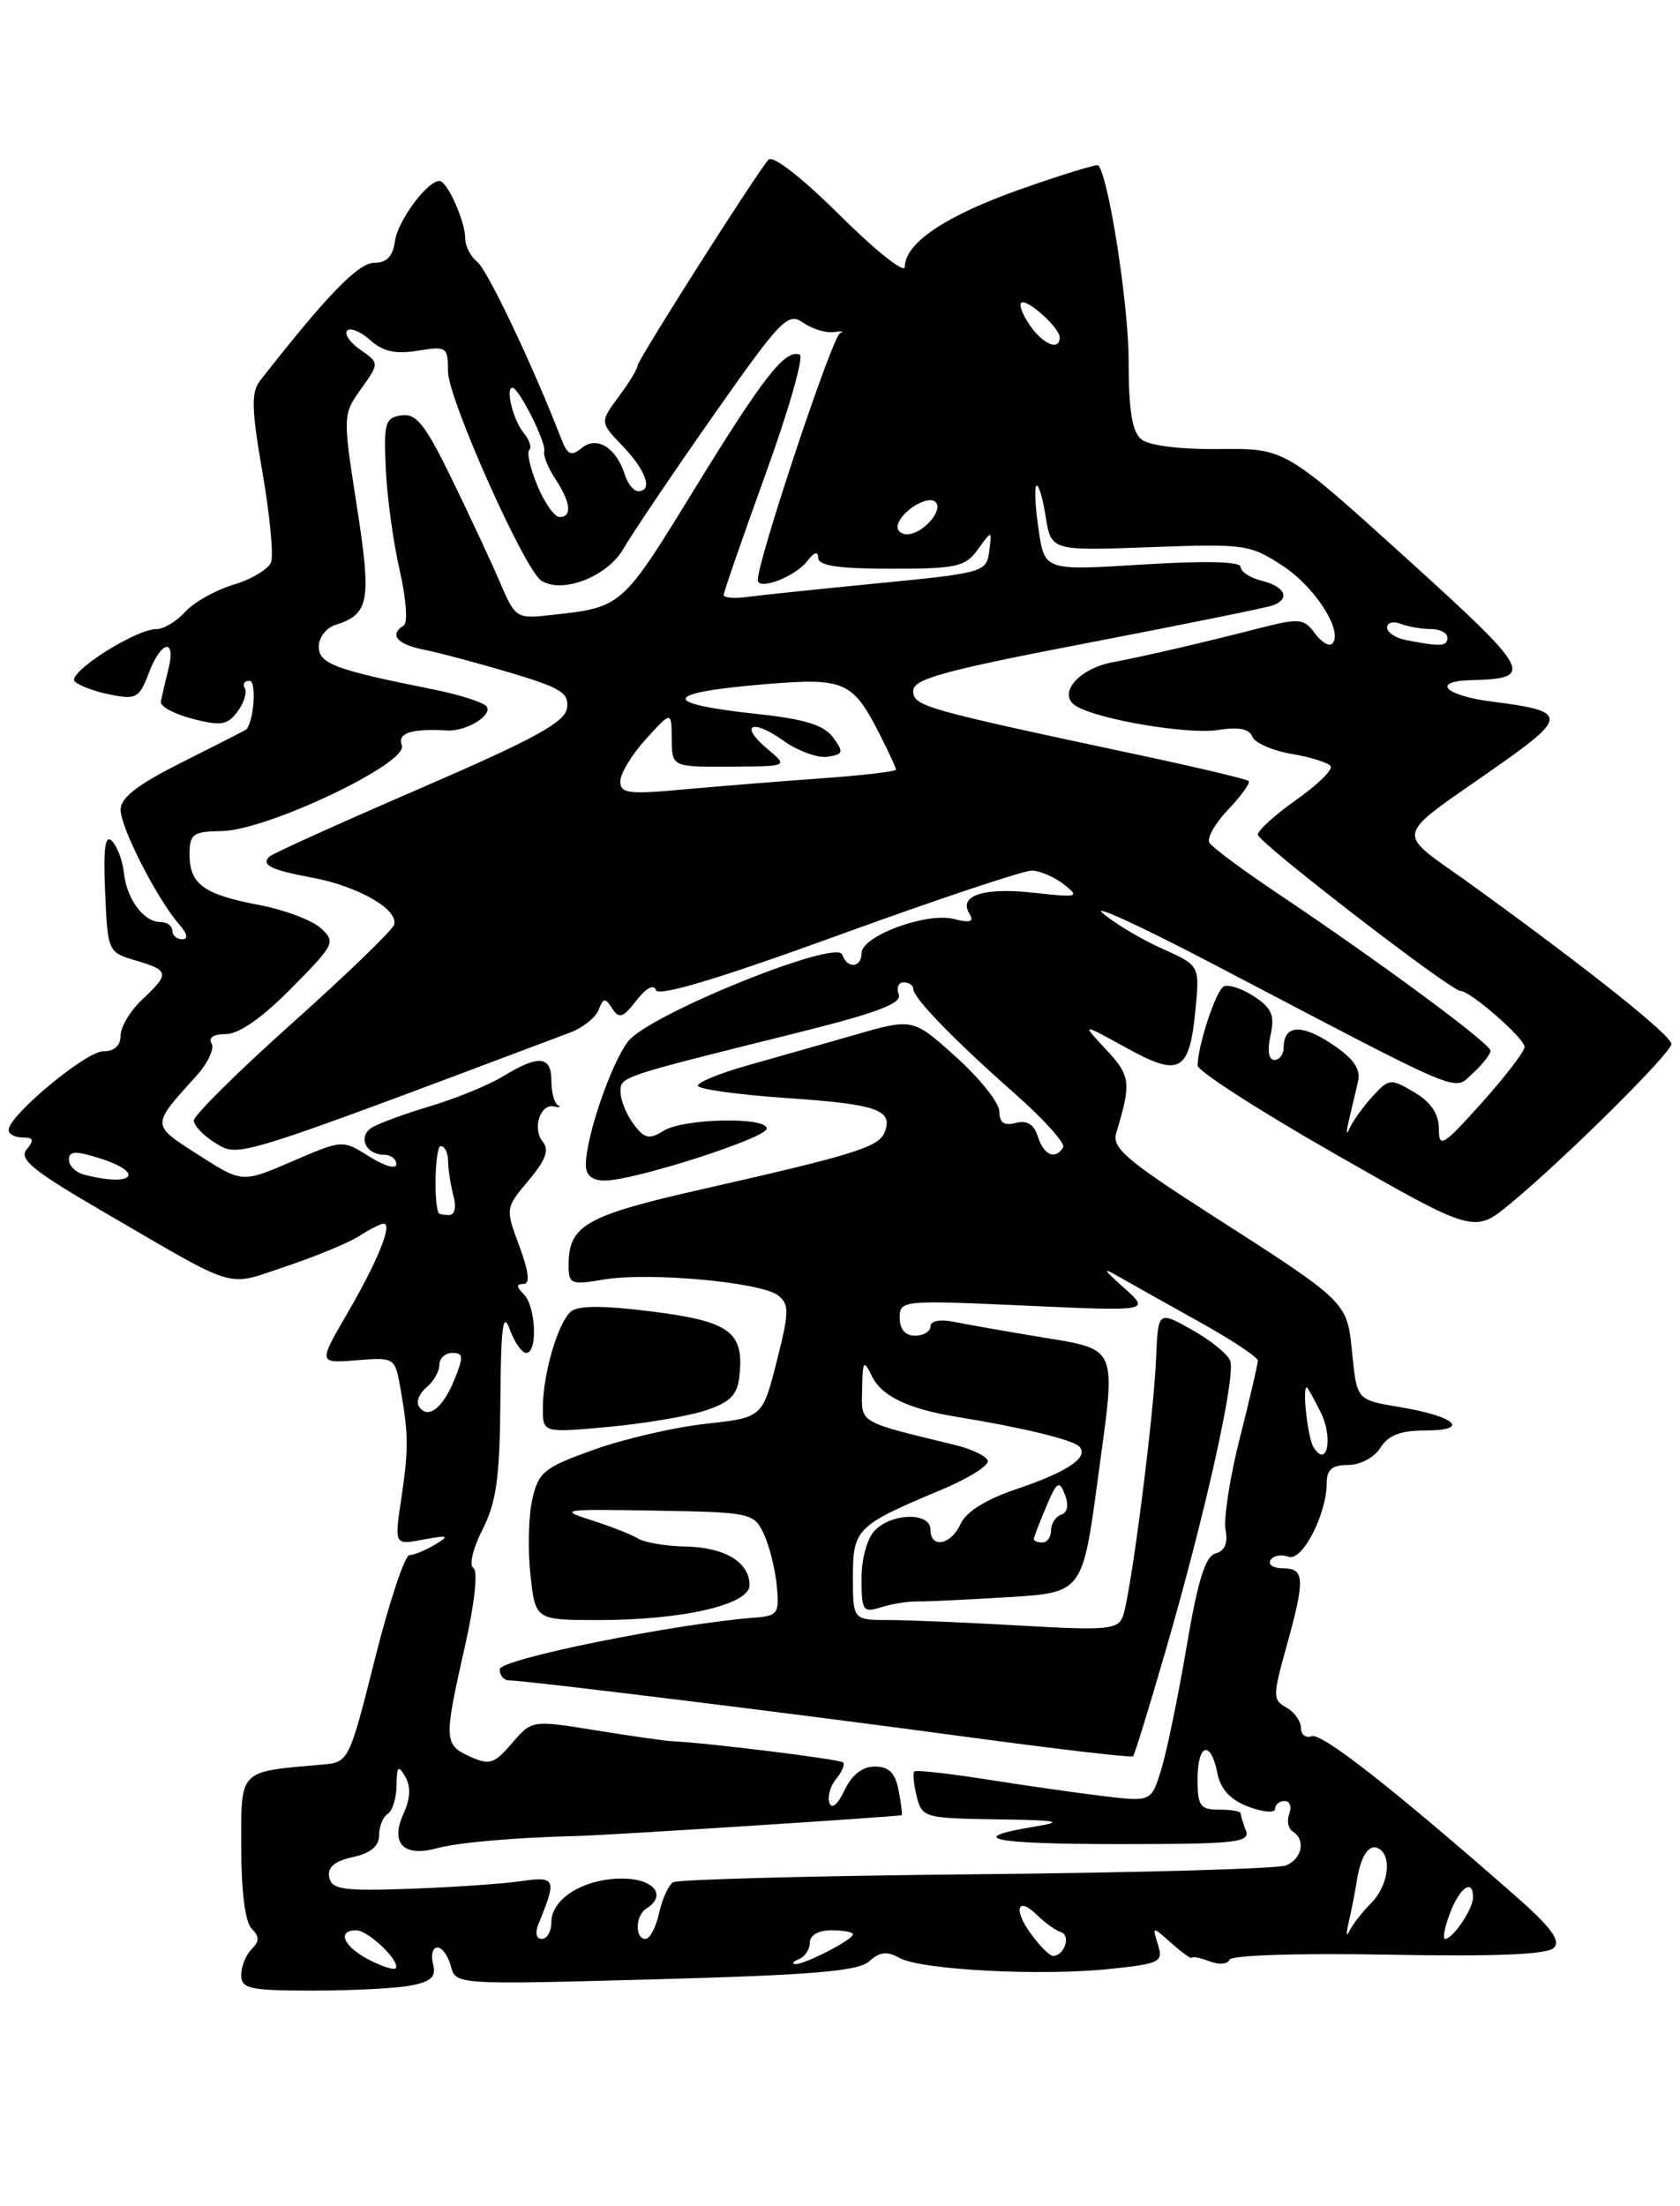 <?xml version="1.0" encoding="UTF-8" standalone="no"?>
<!DOCTYPE svg PUBLIC "-//W3C//DTD SVG 1.1//EN" "http://www.w3.org/Graphics/SVG/1.1/DTD/svg11.dtd" >
<svg xmlns="http://www.w3.org/2000/svg" xmlns:xlink="http://www.w3.org/1999/xlink" version="1.1" viewBox="0 0 195 256">
 <g >
 <path fill="currentColor"
d=" M 47.75 230.40 C 50.09 229.93 50.65 229.38 50.26 227.90 C 49.99 226.85 50.22 226.00 50.77 226.00 C 51.32 226.00 52.02 226.97 52.33 228.16 C 52.90 230.32 52.91 230.32 76.09 229.69 C 94.34 229.19 99.62 228.75 100.89 227.60 C 102.10 226.50 102.97 226.40 104.41 227.21 C 106.90 228.60 120.80 229.33 128.79 228.49 C 134.66 227.88 135.04 227.69 134.41 225.67 C 133.73 223.50 133.73 223.50 135.97 225.50 C 137.20 226.60 138.28 227.36 138.35 227.19 C 138.43 227.01 139.37 227.21 140.44 227.62 C 141.51 228.02 142.52 227.94 142.69 227.43 C 142.87 226.89 150.51 226.64 161.12 226.83 C 173.63 227.06 179.58 226.82 180.36 226.04 C 181.20 225.20 180.01 223.61 175.76 219.89 C 161.71 207.57 153.41 201.06 152.25 201.48 C 151.56 201.73 151.00 201.30 151.00 200.52 C 151.00 199.74 150.24 198.67 149.31 198.15 C 147.72 197.26 147.72 196.84 149.31 191.12 C 151.50 183.24 151.45 182.00 148.94 182.00 C 147.81 182.00 147.15 181.57 147.47 181.04 C 147.80 180.52 148.73 180.34 149.54 180.65 C 151.13 181.27 154.00 175.73 154.00 172.03 C 154.00 170.53 154.65 170.00 156.49 170.00 C 157.90 170.00 159.53 169.13 160.23 168.00 C 161.14 166.55 162.56 166.00 165.44 166.00 C 170.73 166.00 168.95 164.36 162.50 163.29 C 157.50 162.46 157.50 162.46 156.96 157.15 C 156.34 150.98 156.64 151.27 140.23 140.74 C 130.76 134.66 129.05 133.18 129.56 131.50 C 131.33 125.61 131.24 124.86 128.38 121.79 C 125.50 118.71 125.50 118.71 130.72 121.59 C 136.97 125.04 138.06 124.43 138.77 117.08 C 139.25 112.04 139.25 112.04 134.88 110.08 C 132.47 109.00 129.38 107.15 128.00 105.98 C 126.62 104.81 132.47 107.50 141.00 111.97 C 170.67 127.51 168.62 126.65 170.96 124.54 C 172.08 123.52 173.00 122.35 173.00 121.93 C 173.00 121.11 160.17 111.63 148.24 103.64 C 144.24 100.96 140.71 98.34 140.38 97.80 C 140.05 97.27 141.04 95.53 142.57 93.93 C 144.10 92.33 145.16 90.84 144.93 90.63 C 144.69 90.41 138.88 89.03 132.00 87.57 C 107.11 82.26 106.00 81.95 106.00 80.17 C 106.00 78.79 109.55 77.82 126.25 74.61 C 137.39 72.47 147.06 70.51 147.75 70.25 C 149.79 69.49 149.18 68.08 146.50 67.41 C 145.12 67.07 144.00 66.34 144.00 65.79 C 144.00 65.16 139.95 65.06 132.63 65.51 C 121.26 66.22 121.26 66.22 120.56 61.52 C 120.17 58.93 120.05 56.62 120.29 56.37 C 120.53 56.13 121.02 57.73 121.37 59.93 C 122.01 63.92 122.01 63.92 133.47 63.50 C 144.48 63.09 145.08 63.17 148.90 65.67 C 152.70 68.16 155.98 73.35 154.62 74.71 C 154.27 75.06 153.36 74.51 152.61 73.48 C 151.36 71.78 150.80 71.72 146.37 72.85 C 139.31 74.66 132.99 76.12 129.11 76.86 C 125.15 77.61 122.69 80.55 124.88 81.92 C 127.42 83.50 137.92 85.27 141.41 84.71 C 143.76 84.33 145.00 84.57 145.35 85.48 C 145.63 86.20 147.69 87.11 149.93 87.49 C 152.16 87.87 154.20 88.51 154.45 88.92 C 154.71 89.34 152.91 91.09 150.46 92.82 C 148.01 94.54 146.00 96.36 146.00 96.86 C 146.00 97.73 168.40 115.00 169.53 115.00 C 170.68 115.00 177.00 120.53 176.96 121.50 C 176.93 122.05 174.69 124.97 171.97 128.00 C 167.45 133.03 167.02 133.28 167.01 130.97 C 167.00 129.25 166.08 127.89 164.15 126.75 C 161.40 125.12 161.22 125.14 159.27 127.28 C 158.16 128.50 156.97 130.18 156.62 131.00 C 156.27 131.82 156.24 131.38 156.57 130.00 C 156.90 128.62 157.37 126.60 157.63 125.50 C 157.96 124.05 157.13 122.85 154.60 121.16 C 151.06 118.79 149.00 118.93 149.00 121.56 C 149.00 122.35 148.51 123.00 147.92 123.00 C 147.25 123.00 147.08 121.91 147.47 120.15 C 147.98 117.81 147.63 116.99 145.52 115.60 C 144.10 114.68 142.52 114.18 142.01 114.49 C 141.09 115.06 139.02 121.39 139.01 123.65 C 139.00 124.28 146.23 128.93 155.06 133.97 C 171.12 143.14 171.12 143.14 175.31 139.68 C 181.63 134.45 194.00 122.19 194.00 121.15 C 194.00 120.17 184.55 112.62 171.17 102.94 C 161.64 96.03 161.26 97.77 174.33 88.54 C 181.93 83.17 181.83 82.50 173.26 81.43 C 167.74 80.74 166.04 79.05 170.75 78.93 C 178.23 78.74 177.84 78.01 163.17 64.72 C 149.15 52.03 149.15 52.03 141.54 52.11 C 136.92 52.16 133.35 51.71 132.46 50.97 C 131.40 50.09 131.00 47.57 131.00 41.82 C 131.00 35.42 128.69 20.54 127.48 19.19 C 127.33 19.01 123.28 20.26 118.48 21.95 C 109.76 25.03 105.05 28.19 105.02 30.97 C 105.01 31.79 101.63 29.10 97.51 25.01 C 93.04 20.57 89.69 17.96 89.19 18.54 C 87.65 20.32 74.00 41.80 74.00 42.44 C 74.00 42.79 73.02 44.41 71.81 46.04 C 69.62 49.00 69.62 49.00 72.31 51.80 C 75.01 54.62 75.81 57.00 74.07 57.00 C 73.55 57.00 72.86 56.14 72.53 55.09 C 71.53 51.94 69.26 50.54 67.52 51.99 C 66.29 53.00 65.87 52.80 65.12 50.86 C 61.89 42.50 56.58 31.33 55.40 30.39 C 54.63 29.78 54.00 28.56 54.00 27.69 C 54.00 25.69 51.91 21.00 51.01 21.00 C 49.58 21.00 46.16 25.63 45.84 28.00 C 45.60 29.76 44.88 30.50 43.42 30.50 C 41.59 30.50 37.91 34.30 30.20 44.16 C 29.14 45.52 29.18 47.41 30.46 54.80 C 31.32 59.74 31.77 64.44 31.46 65.25 C 31.15 66.05 29.19 67.23 27.11 67.85 C 25.03 68.47 22.51 69.89 21.51 70.99 C 20.51 72.10 19.01 73.00 18.18 73.00 C 15.71 73.00 7.72 78.12 8.68 79.08 C 9.17 79.57 11.03 80.26 12.82 80.61 C 15.79 81.21 16.18 80.99 17.26 78.13 C 18.71 74.28 20.48 73.97 19.53 77.73 C 19.15 79.23 18.77 80.90 18.67 81.44 C 18.58 81.98 20.24 82.87 22.36 83.42 C 25.67 84.27 26.42 84.14 27.58 82.56 C 28.33 81.54 28.70 80.32 28.41 79.85 C 28.12 79.38 28.37 79.00 28.96 79.00 C 29.79 79.00 29.50 83.55 28.61 84.63 C 28.55 84.71 25.24 86.40 21.25 88.40 C 15.97 91.04 14.00 92.55 14.00 93.98 C 14.00 96.05 18.23 104.31 20.78 107.25 C 21.75 108.36 21.89 109.00 21.15 109.00 C 20.52 109.00 20.00 108.55 20.00 108.00 C 20.00 107.45 19.38 107.00 18.62 107.00 C 16.68 107.00 14.71 104.34 14.38 101.29 C 14.23 99.87 13.61 98.21 13.00 97.60 C 12.20 96.80 11.98 98.40 12.20 103.50 C 12.50 110.44 12.53 110.51 15.75 111.46 C 19.66 112.61 19.72 112.98 16.50 116.00 C 15.12 117.29 14.00 119.17 14.00 120.17 C 14.00 121.34 13.27 122.00 11.98 122.00 C 9.97 122.00 1.00 129.46 1.00 131.13 C 1.00 131.61 1.73 132.00 2.62 132.00 C 3.89 132.00 4.00 132.30 3.09 133.39 C 2.15 134.52 3.85 135.89 12.22 140.75 C 27.87 149.85 26.09 149.33 33.22 146.95 C 36.67 145.79 40.50 144.21 41.71 143.43 C 42.93 142.64 44.20 142.00 44.53 142.00 C 45.60 142.00 43.84 146.34 40.35 152.35 C 36.94 158.21 36.94 158.21 41.39 157.85 C 45.78 157.50 45.85 157.55 46.46 161.00 C 47.42 166.43 47.44 168.10 46.58 173.90 C 45.77 179.30 45.77 179.30 49.14 178.66 C 52.07 178.12 52.24 178.19 50.50 179.24 C 49.40 179.90 48.06 180.46 47.52 180.47 C 46.98 180.49 45.18 185.90 43.52 192.50 C 40.54 204.35 40.46 204.50 37.50 204.76 C 27.59 205.64 28.00 205.22 28.00 214.35 C 28.00 219.43 28.46 223.06 29.20 223.80 C 30.13 224.73 30.13 225.27 29.20 226.20 C 28.54 226.86 28.00 228.21 28.00 229.20 C 28.00 230.79 28.98 231.00 36.38 231.00 C 40.98 231.00 46.10 230.73 47.75 230.40 Z  M 42.75 227.38 C 39.85 225.86 39.08 224.00 41.35 224.00 C 42.76 224.00 46.61 227.72 45.91 228.42 C 45.68 228.64 44.26 228.17 42.75 227.38 Z  M 92.75 227.34 C 93.44 227.06 94.00 226.20 94.00 225.42 C 94.00 224.57 95.01 224.00 96.50 224.00 C 97.88 224.00 99.00 224.21 99.00 224.47 C 99.00 225.10 93.32 228.02 92.30 227.92 C 91.86 227.88 92.06 227.62 92.75 227.34 Z  M 119.65 224.40 C 117.55 221.51 118.12 219.98 120.43 222.29 C 121.28 223.13 122.50 224.00 123.16 224.22 C 124.35 224.62 123.50 227.03 122.19 226.97 C 121.81 226.95 120.67 225.80 119.65 224.40 Z  M 62.51 223.25 C 64.66 218.01 64.53 217.71 60.40 218.31 C 58.25 218.62 52.46 219.01 47.52 219.19 C 39.80 219.46 38.49 219.27 38.21 217.84 C 37.99 216.69 38.82 215.98 40.94 215.51 C 43.02 215.06 44.00 214.24 44.00 212.98 C 44.00 211.96 44.45 210.84 45.00 210.50 C 45.55 210.16 46.01 208.67 46.03 207.19 C 46.06 204.95 46.23 204.78 47.04 206.18 C 47.70 207.31 47.64 208.71 46.84 210.46 C 45.27 213.90 46.82 215.53 50.68 214.49 C 53.18 213.81 59.68 213.24 67.00 213.06 C 70.83 212.96 104.48 210.80 104.66 210.64 C 104.75 210.56 104.59 209.26 104.30 207.75 C 103.91 205.73 103.17 205.00 101.54 205.00 C 100.10 205.00 98.87 205.96 98.03 207.75 C 97.25 209.40 96.55 209.99 96.27 209.22 C 96.02 208.51 96.37 207.26 97.05 206.44 C 97.73 205.62 98.09 204.76 97.86 204.52 C 97.48 204.15 82.17 202.25 78.00 202.06 C 77.17 202.02 73.18 201.45 69.12 200.79 C 61.74 199.60 61.74 199.60 59.42 202.30 C 57.36 204.70 56.81 204.87 54.55 203.84 C 51.52 202.46 51.50 201.95 53.97 191.02 C 55.10 186.00 55.50 182.31 54.95 181.97 C 54.42 181.64 54.89 179.69 56.01 177.48 C 57.62 174.32 58.01 171.48 58.08 162.54 C 58.14 153.92 58.38 152.10 59.16 154.25 C 59.71 155.76 60.58 157.00 61.08 157.00 C 62.43 157.00 62.20 151.60 60.80 150.20 C 59.92 149.32 59.91 149.00 60.75 149.00 C 61.55 149.00 61.40 147.65 60.28 144.60 C 58.65 140.23 58.66 140.19 61.35 136.99 C 63.33 134.64 63.78 133.44 63.01 132.51 C 61.75 130.99 62.70 128.02 64.33 128.40 C 64.97 128.55 65.16 128.48 64.75 128.25 C 64.34 128.02 64.00 126.75 64.00 125.42 C 64.00 122.52 62.54 122.37 58.43 124.88 C 56.74 125.91 52.91 127.48 49.93 128.37 C 46.94 129.26 43.88 130.39 43.12 130.88 C 41.51 131.93 42.47 134.00 44.56 134.00 C 45.35 134.00 46.00 134.49 46.00 135.10 C 46.00 135.71 44.62 135.32 42.88 134.22 C 39.77 132.25 39.77 132.25 33.94 134.76 C 28.11 137.28 28.11 137.28 23.03 134.02 C 17.50 130.47 17.51 130.70 22.81 124.83 C 24.13 123.36 24.92 121.68 24.55 121.08 C 24.14 120.42 24.80 120.00 26.23 120.00 C 27.73 120.00 30.45 118.10 33.82 114.68 C 38.87 109.57 39.00 109.31 37.21 107.69 C 36.19 106.77 32.96 105.56 30.03 105.01 C 23.62 103.79 22.00 102.60 22.00 99.13 C 22.01 96.77 22.39 96.49 25.75 96.44 C 31.01 96.36 47.43 88.55 46.64 86.51 C 46.09 85.06 47.70 84.53 51.96 84.77 C 54.09 84.88 57.14 83.04 56.51 82.02 C 56.21 81.53 53.39 80.62 50.23 79.99 C 38.86 77.72 37.00 77.02 37.00 75.03 C 37.00 73.99 37.86 72.86 38.91 72.53 C 42.88 71.27 43.14 69.80 41.41 58.68 C 39.78 48.21 39.79 48.11 41.90 45.14 C 44.04 42.14 44.04 42.14 41.83 40.59 C 40.61 39.74 39.93 38.74 40.30 38.36 C 40.68 37.99 41.88 38.49 42.97 39.47 C 44.42 40.79 45.90 41.12 48.48 40.70 C 51.85 40.15 52.00 40.25 52.00 43.11 C 52.00 46.24 60.91 66.21 62.85 67.40 C 65.32 68.93 70.52 66.90 72.36 63.68 C 73.37 61.93 78.04 55.01 82.74 48.30 C 90.66 37.02 91.45 36.20 93.22 37.44 C 94.27 38.18 95.89 38.67 96.81 38.53 C 97.74 38.40 98.05 38.46 97.50 38.67 C 96.61 39.02 87.86 65.29 87.96 67.32 C 88.02 68.57 92.34 66.91 93.71 65.10 C 94.51 64.05 94.95 63.93 94.97 64.75 C 94.99 65.65 97.37 66.00 103.44 66.00 C 111.05 66.00 112.05 65.78 113.51 63.75 C 115.14 61.50 115.14 61.50 114.82 63.98 C 114.51 66.39 114.17 66.49 102.00 67.68 C 95.12 68.35 88.26 69.07 86.75 69.27 C 85.24 69.48 84.00 69.38 84.00 69.04 C 84.00 68.71 86.20 62.37 88.88 54.96 C 91.56 47.56 93.34 41.34 92.82 41.15 C 91.12 40.51 88.59 43.75 80.50 56.93 C 72.21 70.44 72.17 70.47 64.18 71.35 C 59.89 71.83 59.84 71.79 58.00 67.51 C 56.98 65.13 54.47 59.75 52.42 55.54 C 49.36 49.26 48.32 47.95 46.60 48.20 C 44.70 48.47 44.53 49.06 44.78 54.45 C 44.93 57.73 45.66 63.03 46.40 66.22 C 47.14 69.42 47.35 72.28 46.87 72.58 C 45.14 73.65 46.06 74.76 49.18 75.39 C 50.92 75.73 55.45 76.94 59.24 78.07 C 65.12 79.82 66.08 80.42 65.81 82.19 C 65.57 83.82 61.98 85.78 48.68 91.53 C 39.43 95.53 31.60 99.07 31.27 99.40 C 30.28 100.39 31.43 100.95 36.30 101.86 C 41.61 102.86 46.31 105.57 45.74 107.31 C 45.53 107.97 40.21 113.10 33.93 118.72 C 27.64 124.34 22.50 129.43 22.50 130.03 C 22.50 130.63 23.65 131.83 25.06 132.68 C 27.76 134.32 27.21 134.49 66.18 119.82 C 67.65 119.27 69.14 118.08 69.48 117.19 C 70.02 115.78 70.24 115.75 71.06 117.03 C 71.86 118.26 72.32 118.11 73.87 116.10 C 75.00 114.65 75.89 114.17 76.13 114.89 C 76.40 115.69 83.34 113.61 97.29 108.54 C 108.70 104.39 118.82 101.01 119.77 101.03 C 120.72 101.05 122.40 101.77 123.50 102.64 C 125.37 104.11 125.13 104.17 120.00 103.60 C 114.19 102.95 111.21 103.92 112.52 106.03 C 113.10 106.97 112.64 107.13 110.69 106.64 C 107.51 105.84 100.00 108.63 100.00 110.61 C 100.00 112.33 98.32 112.45 97.76 110.78 C 97.14 108.91 75.36 117.72 72.93 120.82 C 70.95 123.34 68.00 131.93 68.00 135.18 C 68.00 136.39 68.74 137.00 70.20 137.00 C 73.59 137.00 89.00 132.06 89.00 130.97 C 89.00 129.57 79.33 129.78 77.01 131.23 C 75.36 132.26 74.81 132.14 73.56 130.48 C 72.74 129.39 72.05 127.73 72.03 126.79 C 72.00 124.93 71.62 125.06 92.18 119.94 C 101.80 117.55 104.73 116.45 104.32 115.39 C 104.03 114.63 104.28 114.00 104.89 114.00 C 105.50 114.00 106.00 114.34 106.00 114.75 C 106.01 115.82 110.69 120.64 117.79 126.91 C 121.16 129.88 123.69 132.69 123.40 133.16 C 122.49 134.63 121.16 134.07 120.47 131.91 C 120.01 130.47 119.22 129.97 117.90 130.31 C 116.55 130.67 116.00 130.29 116.00 129.00 C 116.00 128.00 113.74 125.15 110.98 122.67 C 105.96 118.15 105.96 118.15 99.23 120.09 C 95.53 121.15 89.91 122.75 86.75 123.64 C 83.59 124.53 81.00 125.59 81.00 125.99 C 81.00 126.39 85.61 127.03 91.25 127.42 C 101.81 128.14 103.68 128.78 102.69 131.37 C 102.02 133.11 99.28 133.97 81.51 138.00 C 67.99 141.06 66.00 142.19 66.00 146.78 C 66.00 149.03 66.25 149.13 70.11 148.48 C 75.34 147.60 88.36 148.79 90.32 150.33 C 91.63 151.36 91.61 152.26 90.15 158.00 C 88.50 164.50 88.50 164.50 81.89 165.23 C 78.25 165.63 72.42 166.98 68.93 168.23 C 63.14 170.30 62.51 170.81 61.78 174.00 C 61.35 175.93 61.25 179.86 61.57 182.75 C 62.14 188.00 62.14 188.00 69.50 188.00 C 79.27 188.00 87.00 186.21 87.00 183.95 C 87.00 181.29 84.14 179.56 79.60 179.47 C 77.31 179.43 74.83 179.01 74.08 178.55 C 73.33 178.08 70.86 177.12 68.61 176.40 C 64.77 175.18 65.26 175.11 75.99 175.30 C 87.17 175.49 87.51 175.57 88.65 178.00 C 89.30 179.38 89.98 182.07 90.16 184.00 C 90.48 187.26 90.29 187.52 87.50 187.73 C 78.20 188.45 58.00 192.54 58.00 193.71 C 58.00 194.42 58.48 195.00 59.07 195.00 C 60.96 195.00 92.82 198.93 112.35 201.58 C 122.72 202.98 131.35 203.99 131.52 203.81 C 131.69 203.64 133.40 198.10 135.31 191.50 C 139.90 175.68 143.47 159.66 142.79 157.90 C 142.49 157.13 140.49 155.51 138.34 154.31 C 134.42 152.11 134.42 152.11 134.19 157.65 C 133.91 164.48 131.23 185.24 130.33 187.58 C 129.75 189.10 128.49 189.22 118.59 188.65 C 112.49 188.30 105.59 188.01 103.25 188.00 C 99.00 188.00 99.00 188.00 99.00 183.02 C 99.00 177.41 99.39 177.02 109.23 172.90 C 112.38 171.58 114.82 170.06 114.65 169.51 C 114.48 168.97 112.80 168.16 110.92 167.70 C 99.45 164.91 99.99 165.23 100.07 161.21 C 100.13 157.88 100.24 157.72 101.19 159.68 C 102.32 162.01 105.38 163.49 111.00 164.41 C 118.67 165.66 124.46 167.06 125.25 167.85 C 126.48 169.08 123.93 170.81 117.88 172.84 C 114.45 173.99 112.14 175.44 111.51 176.82 C 110.39 179.30 108.00 179.76 108.00 177.50 C 108.00 175.49 103.60 175.54 101.57 177.57 C 100.66 178.48 100.00 180.84 100.00 183.19 C 100.00 186.93 100.17 187.18 102.25 186.52 C 103.49 186.13 105.40 185.82 106.50 185.84 C 107.60 185.86 112.36 185.63 117.08 185.34 C 125.66 184.81 125.66 184.81 127.47 171.30 C 129.56 155.75 130.00 156.70 120.05 155.04 C 116.45 154.44 112.26 153.70 110.75 153.40 C 109.11 153.06 108.00 153.28 108.00 153.92 C 108.00 154.51 107.20 155.00 106.21 155.00 C 105.07 155.00 104.43 154.25 104.43 152.93 C 104.43 150.89 104.71 150.87 118.96 151.51 C 133.50 152.17 133.50 152.17 130.50 149.48 C 127.95 147.20 127.88 147.01 130.00 148.23 C 131.38 149.02 135.54 151.36 139.25 153.42 C 142.96 155.48 146.00 157.50 146.00 157.90 C 146.00 158.29 145.06 162.35 143.90 166.91 C 142.75 171.47 142.01 176.25 142.25 177.53 C 142.55 179.07 142.16 179.99 141.09 180.27 C 139.91 180.57 139.03 183.40 137.73 191.09 C 136.76 196.82 135.44 203.21 134.80 205.30 C 133.63 209.10 133.63 209.10 128.07 208.43 C 125.01 208.06 118.90 207.19 114.50 206.49 C 110.10 205.80 106.33 205.38 106.13 205.57 C 105.93 205.75 106.05 207.05 106.40 208.45 C 107.02 210.93 107.29 211.00 115.77 211.13 C 122.69 211.22 123.62 211.39 120.27 211.94 C 111.80 213.32 114.99 214.00 129.94 214.00 C 143.46 214.00 145.14 213.82 144.61 212.42 C 144.27 211.55 144.00 210.65 144.00 210.42 C 144.00 210.19 142.88 210.00 141.50 210.00 C 139.31 210.00 139.00 209.57 139.00 206.50 C 139.00 202.34 140.52 201.85 141.30 205.75 C 141.68 207.65 142.80 208.86 144.93 209.67 C 146.62 210.30 148.00 210.42 148.00 209.91 C 148.00 209.41 148.50 209.00 149.11 209.00 C 149.72 209.00 149.96 209.66 149.65 210.47 C 149.34 211.28 149.52 212.20 150.04 212.53 C 151.59 213.48 151.14 215.73 149.25 216.48 C 148.29 216.86 132.11 217.32 113.29 217.50 C 94.47 217.68 78.65 218.10 78.12 218.43 C 77.59 218.76 76.86 220.37 76.50 222.01 C 76.14 223.66 75.43 225.00 74.92 225.00 C 73.68 225.00 73.74 222.28 75.00 221.50 C 77.47 219.97 75.91 218.00 72.22 218.00 C 67.77 218.00 64.00 220.32 64.00 223.06 C 64.00 224.13 63.50 225.00 62.89 225.00 C 62.23 225.00 62.08 224.30 62.51 223.25 Z  M 81.82 163.70 C 84.70 162.76 85.57 161.91 85.81 159.80 C 86.41 154.59 84.80 153.36 75.80 152.21 C 70.11 151.49 67.13 151.48 66.28 152.19 C 64.77 153.44 63.01 159.44 63.01 163.39 C 63.00 166.28 63.00 166.28 70.57 165.59 C 74.73 165.21 79.79 164.36 81.82 163.70 Z  M 156.56 223.00 C 156.88 221.62 157.29 219.51 157.48 218.31 C 157.93 215.33 158.95 213.85 160.07 214.54 C 161.62 215.50 161.12 218.88 159.12 220.88 C 158.09 221.91 156.96 223.37 156.61 224.12 C 156.26 224.88 156.24 224.38 156.56 223.00 Z  M 168.31 222.00 C 169.45 218.97 171.03 217.94 170.97 220.25 C 170.93 221.61 168.62 225.00 167.73 225.00 C 167.42 225.00 167.68 223.65 168.31 222.00 Z  M 120.00 178.61 C 120.00 178.40 120.64 176.72 121.43 174.86 C 122.68 171.90 122.94 171.73 123.61 173.44 C 124.07 174.65 123.91 175.53 123.18 175.77 C 122.53 175.99 122.00 176.80 122.00 177.58 C 122.00 178.36 121.55 179.00 121.00 179.00 C 120.45 179.00 120.00 178.83 120.00 178.61 Z  M 152.46 167.93 C 151.79 166.86 151.13 161.00 151.68 161.00 C 151.77 161.00 152.50 162.30 153.30 163.90 C 154.78 166.88 154.03 170.48 152.46 167.93 Z  M 48.60 163.17 C 48.28 162.65 48.69 161.67 49.51 160.99 C 50.33 160.31 51.00 159.14 51.00 158.38 C 51.00 157.62 51.68 157.00 52.50 157.00 C 53.80 157.00 53.83 157.44 52.71 160.18 C 51.35 163.50 49.60 164.78 48.60 163.17 Z  M 50.90 140.75 C 50.31 139.34 50.52 133.00 51.16 133.00 C 51.62 133.00 52.01 133.79 52.01 134.75 C 52.02 135.71 52.30 137.51 52.63 138.75 C 52.99 140.10 52.79 141.00 52.12 141.00 C 51.50 141.00 50.95 140.89 50.90 140.75 Z  M 9.75 136.31 C 8.79 136.06 8.00 135.28 8.00 134.58 C 8.00 133.57 8.75 133.53 11.50 134.39 C 17.00 136.12 15.46 137.80 9.75 136.31 Z  M 72.00 90.66 C 72.00 89.76 73.34 87.56 74.97 85.77 C 77.94 82.50 77.94 82.50 77.97 85.75 C 78.00 89.00 78.00 89.00 84.75 88.97 C 91.50 88.93 91.50 88.93 89.11 86.94 C 85.74 84.13 87.25 83.33 90.94 85.96 C 92.63 87.16 94.93 87.99 96.05 87.82 C 97.90 87.53 97.96 87.30 96.69 85.57 C 95.63 84.14 93.41 83.45 88.02 82.87 C 76.52 81.64 76.79 80.40 88.77 79.40 C 98.01 78.63 98.96 79.04 102.07 85.14 C 103.13 87.22 104.00 89.10 104.00 89.31 C 104.00 89.53 100.06 89.99 95.25 90.33 C 90.44 90.67 83.24 91.26 79.25 91.62 C 72.94 92.20 72.00 92.08 72.00 90.66 Z  M 163.25 74.29 C 162.01 74.06 161.00 73.39 161.00 72.82 C 161.00 72.25 161.71 72.06 162.58 72.39 C 163.45 72.73 165.03 73.00 166.08 73.00 C 167.14 73.00 168.00 73.45 168.00 74.00 C 168.00 75.02 167.25 75.06 163.25 74.29 Z  M 104.23 60.82 C 104.77 59.18 107.76 57.43 108.59 58.26 C 109.55 59.21 107.09 62.00 105.29 62.00 C 104.49 62.00 104.01 61.47 104.23 60.82 Z  M 62.39 56.39 C 61.56 54.41 61.13 52.54 61.43 52.23 C 61.74 51.93 61.45 51.04 60.79 50.24 C 59.57 48.78 58.63 45.00 59.48 45.00 C 60.23 45.00 63.44 51.41 63.17 52.37 C 63.03 52.84 63.61 54.29 64.46 55.58 C 66.25 58.31 66.44 60.00 64.95 60.00 C 64.37 60.00 63.22 58.38 62.39 56.39 Z  M 119.58 37.81 C 118.74 36.61 118.26 35.41 118.52 35.15 C 119.11 34.55 123.00 38.02 123.00 39.15 C 123.00 40.74 121.12 40.00 119.58 37.81 Z "/>
</g>
</svg>